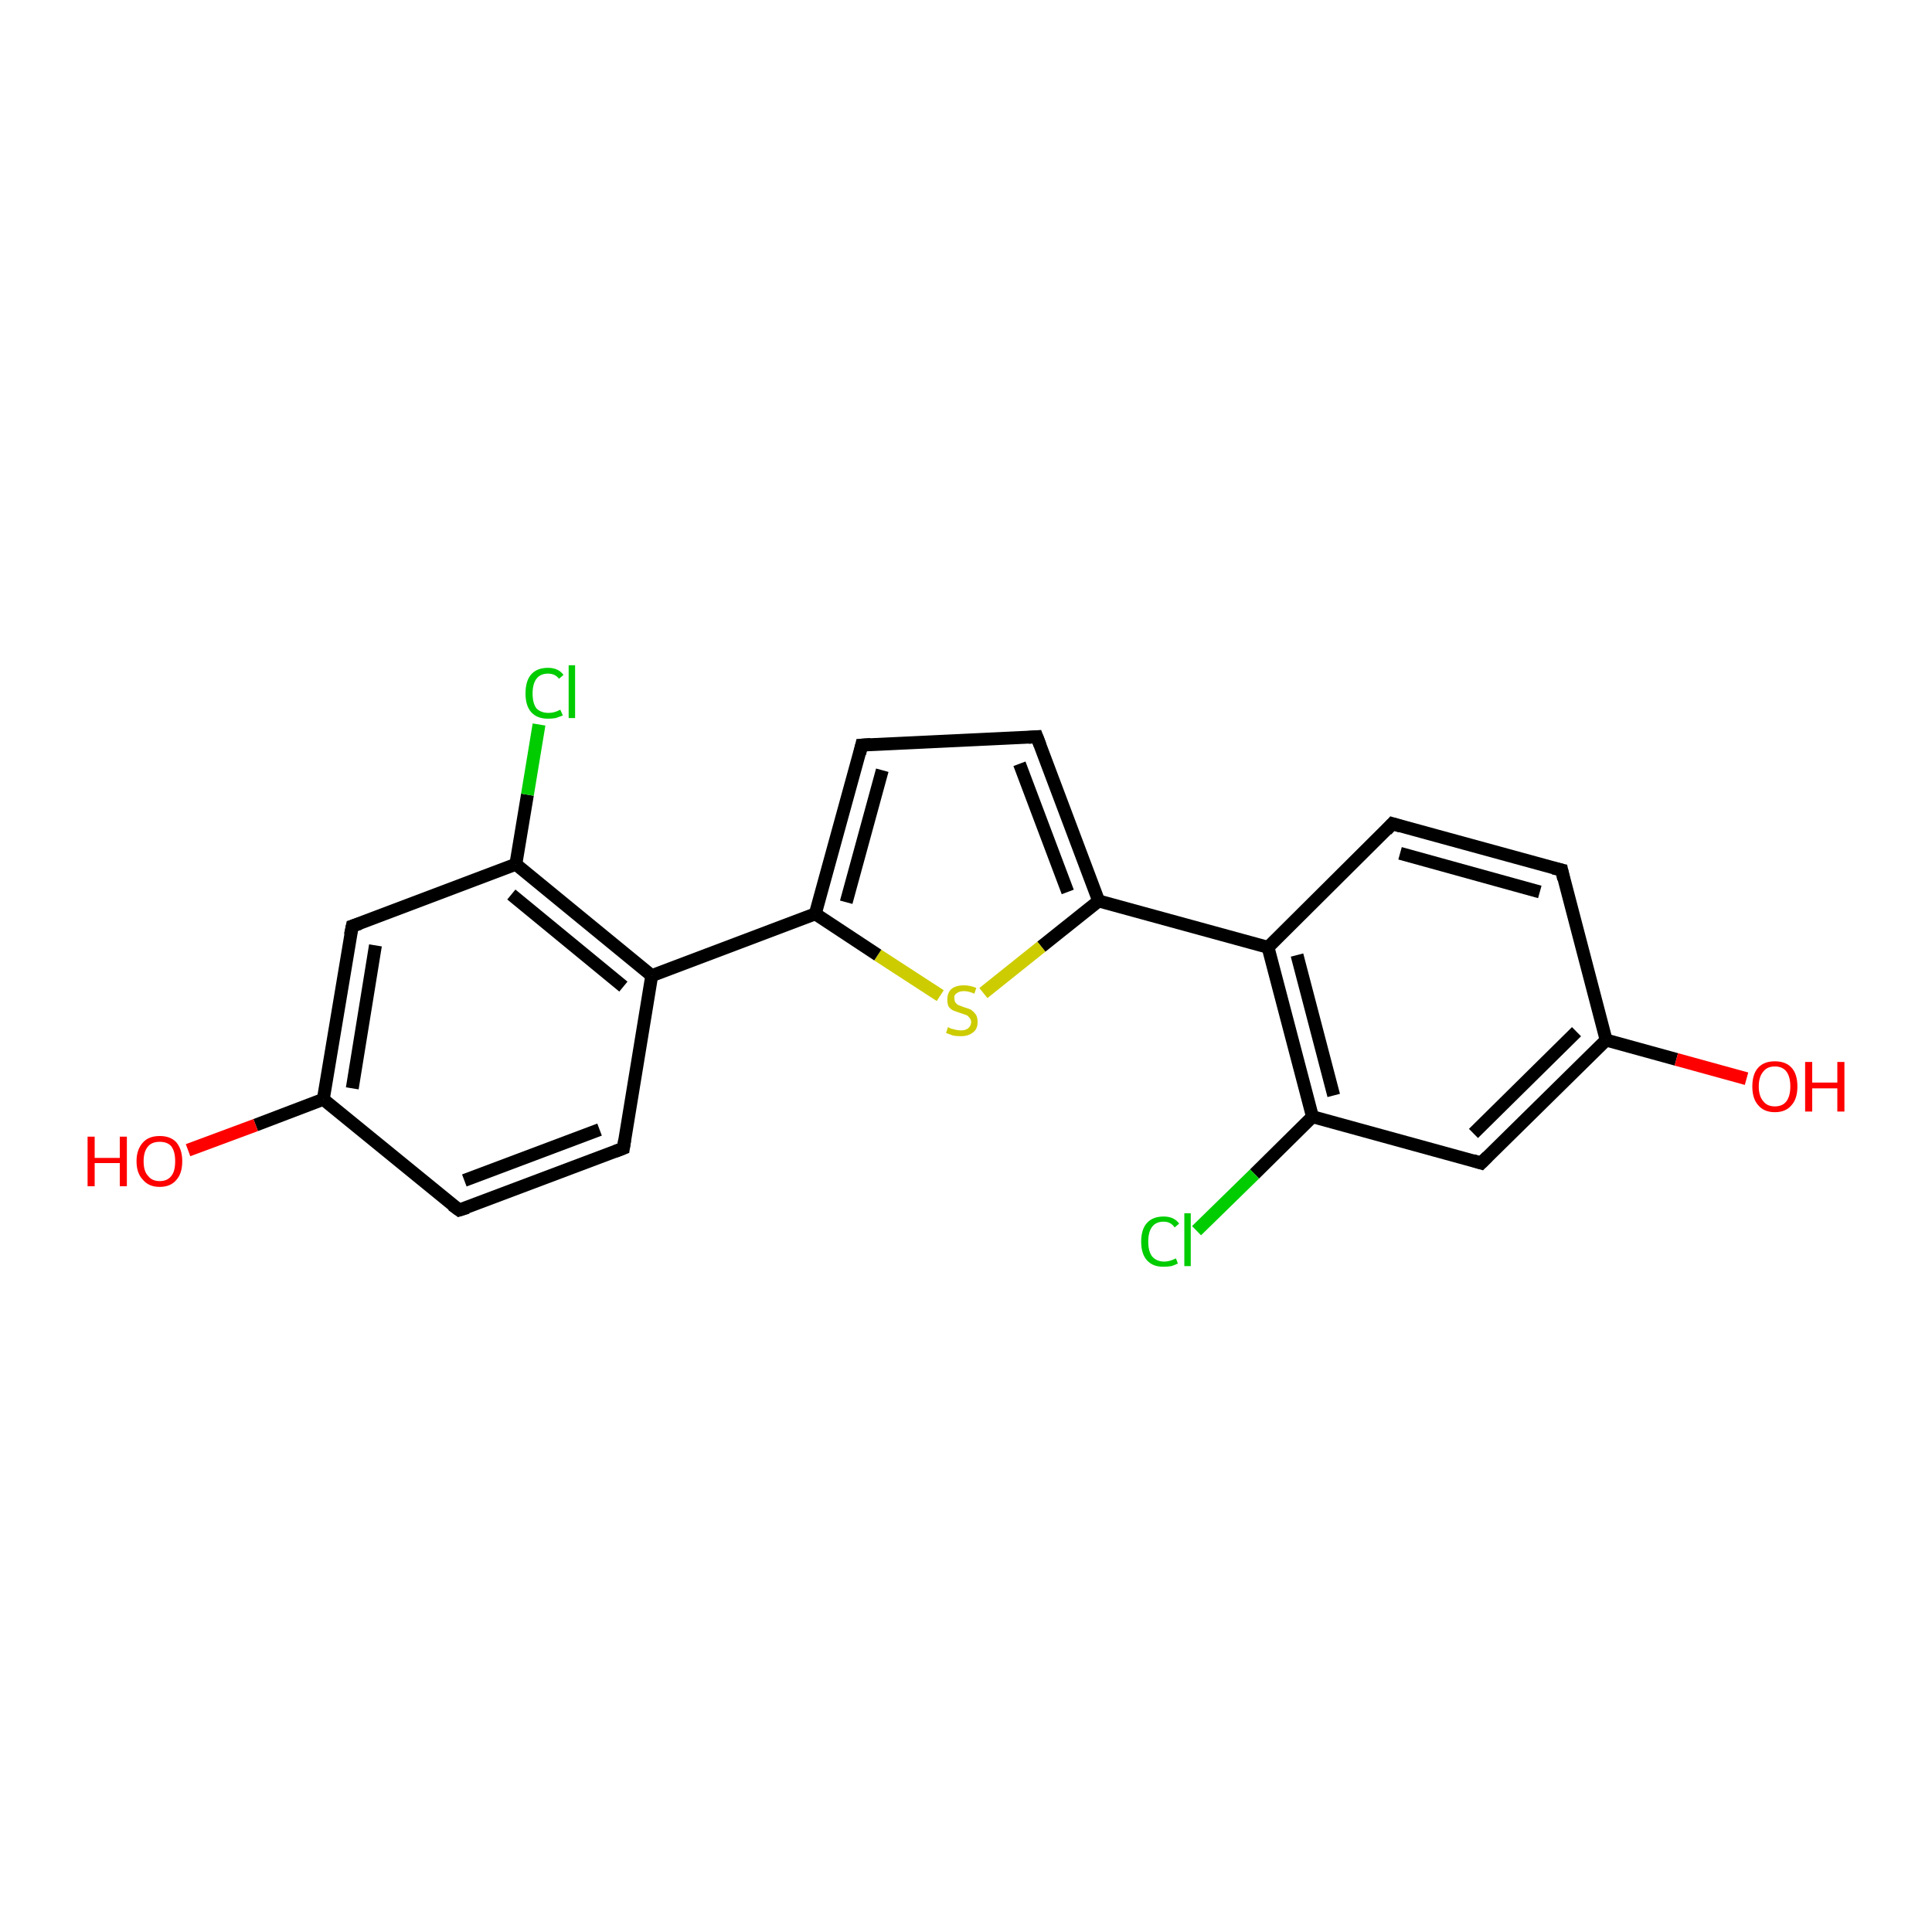 <?xml version='1.0' encoding='iso-8859-1'?>
<svg version='1.1' baseProfile='full'
              xmlns='http://www.w3.org/2000/svg'
                      xmlns:rdkit='http://www.rdkit.org/xml'
                      xmlns:xlink='http://www.w3.org/1999/xlink'
                  xml:space='preserve'
width='300px' height='300px' viewBox='0 0 300 300'>
<!-- END OF HEADER -->
<rect style='opacity:1.0;fill:#FFFFFF;stroke:none' width='300.0' height='300.0' x='0.0' y='0.0'> </rect>
<path class='bond-0 atom-0 atom-1' d='M 249.4,161.5 L 230.0,180.6' style='fill:none;fill-rule:evenodd;stroke:#000000;stroke-width:2.0px;stroke-linecap:butt;stroke-linejoin:miter;stroke-opacity:1' />
<path class='bond-0 atom-0 atom-1' d='M 244.8,160.2 L 228.8,176.0' style='fill:none;fill-rule:evenodd;stroke:#000000;stroke-width:2.0px;stroke-linecap:butt;stroke-linejoin:miter;stroke-opacity:1' />
<path class='bond-1 atom-1 atom-2' d='M 230.0,180.6 L 203.8,173.4' style='fill:none;fill-rule:evenodd;stroke:#000000;stroke-width:2.0px;stroke-linecap:butt;stroke-linejoin:miter;stroke-opacity:1' />
<path class='bond-2 atom-2 atom-3' d='M 203.8,173.4 L 196.9,147.1' style='fill:none;fill-rule:evenodd;stroke:#000000;stroke-width:2.0px;stroke-linecap:butt;stroke-linejoin:miter;stroke-opacity:1' />
<path class='bond-2 atom-2 atom-3' d='M 207.1,170.1 L 201.4,148.3' style='fill:none;fill-rule:evenodd;stroke:#000000;stroke-width:2.0px;stroke-linecap:butt;stroke-linejoin:miter;stroke-opacity:1' />
<path class='bond-3 atom-3 atom-4' d='M 196.9,147.1 L 216.2,127.9' style='fill:none;fill-rule:evenodd;stroke:#000000;stroke-width:2.0px;stroke-linecap:butt;stroke-linejoin:miter;stroke-opacity:1' />
<path class='bond-4 atom-4 atom-5' d='M 216.2,127.9 L 242.5,135.1' style='fill:none;fill-rule:evenodd;stroke:#000000;stroke-width:2.0px;stroke-linecap:butt;stroke-linejoin:miter;stroke-opacity:1' />
<path class='bond-4 atom-4 atom-5' d='M 217.4,132.5 L 239.1,138.5' style='fill:none;fill-rule:evenodd;stroke:#000000;stroke-width:2.0px;stroke-linecap:butt;stroke-linejoin:miter;stroke-opacity:1' />
<path class='bond-5 atom-3 atom-6' d='M 196.9,147.1 L 170.6,139.9' style='fill:none;fill-rule:evenodd;stroke:#000000;stroke-width:2.0px;stroke-linecap:butt;stroke-linejoin:miter;stroke-opacity:1' />
<path class='bond-6 atom-6 atom-7' d='M 170.6,139.9 L 161.7,147.0' style='fill:none;fill-rule:evenodd;stroke:#000000;stroke-width:2.0px;stroke-linecap:butt;stroke-linejoin:miter;stroke-opacity:1' />
<path class='bond-6 atom-6 atom-7' d='M 161.7,147.0 L 152.7,154.2' style='fill:none;fill-rule:evenodd;stroke:#CCCC00;stroke-width:2.0px;stroke-linecap:butt;stroke-linejoin:miter;stroke-opacity:1' />
<path class='bond-7 atom-7 atom-8' d='M 146.0,154.6 L 136.3,148.3' style='fill:none;fill-rule:evenodd;stroke:#CCCC00;stroke-width:2.0px;stroke-linecap:butt;stroke-linejoin:miter;stroke-opacity:1' />
<path class='bond-7 atom-7 atom-8' d='M 136.3,148.3 L 126.6,141.9' style='fill:none;fill-rule:evenodd;stroke:#000000;stroke-width:2.0px;stroke-linecap:butt;stroke-linejoin:miter;stroke-opacity:1' />
<path class='bond-8 atom-8 atom-9' d='M 126.6,141.9 L 101.2,151.5' style='fill:none;fill-rule:evenodd;stroke:#000000;stroke-width:2.0px;stroke-linecap:butt;stroke-linejoin:miter;stroke-opacity:1' />
<path class='bond-9 atom-9 atom-10' d='M 101.2,151.5 L 80.1,134.2' style='fill:none;fill-rule:evenodd;stroke:#000000;stroke-width:2.0px;stroke-linecap:butt;stroke-linejoin:miter;stroke-opacity:1' />
<path class='bond-9 atom-9 atom-10' d='M 96.8,153.2 L 79.4,138.9' style='fill:none;fill-rule:evenodd;stroke:#000000;stroke-width:2.0px;stroke-linecap:butt;stroke-linejoin:miter;stroke-opacity:1' />
<path class='bond-10 atom-10 atom-11' d='M 80.1,134.2 L 54.7,143.8' style='fill:none;fill-rule:evenodd;stroke:#000000;stroke-width:2.0px;stroke-linecap:butt;stroke-linejoin:miter;stroke-opacity:1' />
<path class='bond-11 atom-11 atom-12' d='M 54.7,143.8 L 50.2,170.7' style='fill:none;fill-rule:evenodd;stroke:#000000;stroke-width:2.0px;stroke-linecap:butt;stroke-linejoin:miter;stroke-opacity:1' />
<path class='bond-11 atom-11 atom-12' d='M 58.3,146.8 L 54.7,169.0' style='fill:none;fill-rule:evenodd;stroke:#000000;stroke-width:2.0px;stroke-linecap:butt;stroke-linejoin:miter;stroke-opacity:1' />
<path class='bond-12 atom-12 atom-13' d='M 50.2,170.7 L 71.3,187.9' style='fill:none;fill-rule:evenodd;stroke:#000000;stroke-width:2.0px;stroke-linecap:butt;stroke-linejoin:miter;stroke-opacity:1' />
<path class='bond-13 atom-13 atom-14' d='M 71.3,187.9 L 96.8,178.3' style='fill:none;fill-rule:evenodd;stroke:#000000;stroke-width:2.0px;stroke-linecap:butt;stroke-linejoin:miter;stroke-opacity:1' />
<path class='bond-13 atom-13 atom-14' d='M 72.1,183.3 L 93.1,175.4' style='fill:none;fill-rule:evenodd;stroke:#000000;stroke-width:2.0px;stroke-linecap:butt;stroke-linejoin:miter;stroke-opacity:1' />
<path class='bond-14 atom-12 atom-15' d='M 50.2,170.7 L 39.7,174.7' style='fill:none;fill-rule:evenodd;stroke:#000000;stroke-width:2.0px;stroke-linecap:butt;stroke-linejoin:miter;stroke-opacity:1' />
<path class='bond-14 atom-12 atom-15' d='M 39.7,174.7 L 29.2,178.6' style='fill:none;fill-rule:evenodd;stroke:#FF0000;stroke-width:2.0px;stroke-linecap:butt;stroke-linejoin:miter;stroke-opacity:1' />
<path class='bond-15 atom-10 atom-16' d='M 80.1,134.2 L 81.9,123.4' style='fill:none;fill-rule:evenodd;stroke:#000000;stroke-width:2.0px;stroke-linecap:butt;stroke-linejoin:miter;stroke-opacity:1' />
<path class='bond-15 atom-10 atom-16' d='M 81.9,123.4 L 83.7,112.5' style='fill:none;fill-rule:evenodd;stroke:#00CC00;stroke-width:2.0px;stroke-linecap:butt;stroke-linejoin:miter;stroke-opacity:1' />
<path class='bond-16 atom-8 atom-17' d='M 126.6,141.9 L 133.8,115.7' style='fill:none;fill-rule:evenodd;stroke:#000000;stroke-width:2.0px;stroke-linecap:butt;stroke-linejoin:miter;stroke-opacity:1' />
<path class='bond-16 atom-8 atom-17' d='M 131.4,140.1 L 137.0,119.6' style='fill:none;fill-rule:evenodd;stroke:#000000;stroke-width:2.0px;stroke-linecap:butt;stroke-linejoin:miter;stroke-opacity:1' />
<path class='bond-17 atom-17 atom-18' d='M 133.8,115.7 L 161.0,114.4' style='fill:none;fill-rule:evenodd;stroke:#000000;stroke-width:2.0px;stroke-linecap:butt;stroke-linejoin:miter;stroke-opacity:1' />
<path class='bond-18 atom-2 atom-19' d='M 203.8,173.4 L 194.8,182.3' style='fill:none;fill-rule:evenodd;stroke:#000000;stroke-width:2.0px;stroke-linecap:butt;stroke-linejoin:miter;stroke-opacity:1' />
<path class='bond-18 atom-2 atom-19' d='M 194.8,182.3 L 185.8,191.1' style='fill:none;fill-rule:evenodd;stroke:#00CC00;stroke-width:2.0px;stroke-linecap:butt;stroke-linejoin:miter;stroke-opacity:1' />
<path class='bond-19 atom-0 atom-20' d='M 249.4,161.5 L 260.3,164.5' style='fill:none;fill-rule:evenodd;stroke:#000000;stroke-width:2.0px;stroke-linecap:butt;stroke-linejoin:miter;stroke-opacity:1' />
<path class='bond-19 atom-0 atom-20' d='M 260.3,164.5 L 271.2,167.5' style='fill:none;fill-rule:evenodd;stroke:#FF0000;stroke-width:2.0px;stroke-linecap:butt;stroke-linejoin:miter;stroke-opacity:1' />
<path class='bond-20 atom-5 atom-0' d='M 242.5,135.1 L 249.4,161.5' style='fill:none;fill-rule:evenodd;stroke:#000000;stroke-width:2.0px;stroke-linecap:butt;stroke-linejoin:miter;stroke-opacity:1' />
<path class='bond-21 atom-14 atom-9' d='M 96.8,178.3 L 101.2,151.5' style='fill:none;fill-rule:evenodd;stroke:#000000;stroke-width:2.0px;stroke-linecap:butt;stroke-linejoin:miter;stroke-opacity:1' />
<path class='bond-22 atom-18 atom-6' d='M 161.0,114.4 L 170.6,139.9' style='fill:none;fill-rule:evenodd;stroke:#000000;stroke-width:2.0px;stroke-linecap:butt;stroke-linejoin:miter;stroke-opacity:1' />
<path class='bond-22 atom-18 atom-6' d='M 158.3,118.6 L 165.8,138.5' style='fill:none;fill-rule:evenodd;stroke:#000000;stroke-width:2.0px;stroke-linecap:butt;stroke-linejoin:miter;stroke-opacity:1' />
<path d='M 231.0,179.6 L 230.0,180.6 L 228.7,180.2' style='fill:none;stroke:#000000;stroke-width:2.0px;stroke-linecap:butt;stroke-linejoin:miter;stroke-opacity:1;' />
<path d='M 215.3,128.9 L 216.2,127.9 L 217.5,128.3' style='fill:none;stroke:#000000;stroke-width:2.0px;stroke-linecap:butt;stroke-linejoin:miter;stroke-opacity:1;' />
<path d='M 241.2,134.8 L 242.5,135.1 L 242.8,136.5' style='fill:none;stroke:#000000;stroke-width:2.0px;stroke-linecap:butt;stroke-linejoin:miter;stroke-opacity:1;' />
<path d='M 55.9,143.4 L 54.7,143.8 L 54.4,145.2' style='fill:none;stroke:#000000;stroke-width:2.0px;stroke-linecap:butt;stroke-linejoin:miter;stroke-opacity:1;' />
<path d='M 70.2,187.1 L 71.3,187.9 L 72.6,187.5' style='fill:none;stroke:#000000;stroke-width:2.0px;stroke-linecap:butt;stroke-linejoin:miter;stroke-opacity:1;' />
<path d='M 95.5,178.8 L 96.8,178.3 L 97.0,177.0' style='fill:none;stroke:#000000;stroke-width:2.0px;stroke-linecap:butt;stroke-linejoin:miter;stroke-opacity:1;' />
<path d='M 133.5,117.0 L 133.8,115.7 L 135.2,115.6' style='fill:none;stroke:#000000;stroke-width:2.0px;stroke-linecap:butt;stroke-linejoin:miter;stroke-opacity:1;' />
<path d='M 159.7,114.5 L 161.0,114.4 L 161.5,115.7' style='fill:none;stroke:#000000;stroke-width:2.0px;stroke-linecap:butt;stroke-linejoin:miter;stroke-opacity:1;' />
<path class='atom-7' d='M 147.2 159.5
Q 147.3 159.5, 147.6 159.7
Q 148.0 159.8, 148.4 159.9
Q 148.8 160.0, 149.2 160.0
Q 149.9 160.0, 150.3 159.7
Q 150.8 159.3, 150.8 158.7
Q 150.8 158.3, 150.5 158.0
Q 150.3 157.7, 150.0 157.6
Q 149.7 157.5, 149.1 157.3
Q 148.5 157.1, 148.0 156.9
Q 147.6 156.7, 147.3 156.3
Q 147.1 155.9, 147.1 155.2
Q 147.1 154.2, 147.7 153.6
Q 148.4 153.0, 149.7 153.0
Q 150.6 153.0, 151.6 153.4
L 151.3 154.3
Q 150.4 153.9, 149.7 153.9
Q 149.0 153.9, 148.6 154.2
Q 148.1 154.5, 148.2 155.0
Q 148.2 155.5, 148.4 155.7
Q 148.6 156.0, 148.9 156.1
Q 149.2 156.2, 149.7 156.4
Q 150.4 156.6, 150.8 156.8
Q 151.2 157.1, 151.5 157.5
Q 151.8 157.9, 151.8 158.7
Q 151.8 159.8, 151.1 160.3
Q 150.4 160.9, 149.2 160.9
Q 148.5 160.9, 148.0 160.8
Q 147.5 160.6, 146.9 160.4
L 147.2 159.5
' fill='#CCCC00'/>
<path class='atom-15' d='M 13.6 176.5
L 14.7 176.5
L 14.7 179.8
L 18.6 179.8
L 18.6 176.5
L 19.7 176.5
L 19.7 184.2
L 18.6 184.2
L 18.6 180.6
L 14.7 180.6
L 14.7 184.2
L 13.6 184.2
L 13.6 176.5
' fill='#FF0000'/>
<path class='atom-15' d='M 21.2 180.3
Q 21.2 178.5, 22.2 177.4
Q 23.1 176.4, 24.8 176.4
Q 26.5 176.4, 27.4 177.4
Q 28.3 178.5, 28.3 180.3
Q 28.3 182.2, 27.4 183.2
Q 26.5 184.3, 24.8 184.3
Q 23.1 184.3, 22.2 183.2
Q 21.2 182.2, 21.2 180.3
M 24.8 183.4
Q 26.0 183.4, 26.6 182.6
Q 27.2 181.9, 27.2 180.3
Q 27.2 178.8, 26.6 178.0
Q 26.0 177.3, 24.8 177.3
Q 23.6 177.3, 23.0 178.0
Q 22.3 178.8, 22.3 180.3
Q 22.3 181.9, 23.0 182.6
Q 23.6 183.4, 24.8 183.4
' fill='#FF0000'/>
<path class='atom-16' d='M 81.6 107.7
Q 81.6 105.7, 82.5 104.7
Q 83.4 103.7, 85.1 103.7
Q 86.7 103.7, 87.5 104.8
L 86.8 105.4
Q 86.2 104.6, 85.1 104.6
Q 83.9 104.6, 83.3 105.4
Q 82.7 106.2, 82.7 107.7
Q 82.7 109.2, 83.3 110.0
Q 84.0 110.7, 85.2 110.7
Q 86.1 110.7, 87.0 110.2
L 87.4 111.1
Q 86.9 111.3, 86.3 111.5
Q 85.7 111.6, 85.1 111.6
Q 83.4 111.6, 82.5 110.6
Q 81.6 109.6, 81.6 107.7
' fill='#00CC00'/>
<path class='atom-16' d='M 88.3 103.3
L 89.3 103.3
L 89.3 111.5
L 88.3 111.5
L 88.3 103.3
' fill='#00CC00'/>
<path class='atom-19' d='M 177.2 192.8
Q 177.2 190.9, 178.1 189.9
Q 179.0 188.9, 180.7 188.9
Q 182.3 188.9, 183.1 190.0
L 182.4 190.6
Q 181.8 189.7, 180.7 189.7
Q 179.5 189.7, 178.9 190.5
Q 178.3 191.3, 178.3 192.8
Q 178.3 194.3, 178.9 195.1
Q 179.6 195.9, 180.8 195.9
Q 181.6 195.9, 182.6 195.4
L 182.9 196.2
Q 182.5 196.4, 181.9 196.6
Q 181.3 196.7, 180.6 196.7
Q 179.0 196.7, 178.1 195.7
Q 177.2 194.7, 177.2 192.8
' fill='#00CC00'/>
<path class='atom-19' d='M 183.9 188.4
L 184.9 188.4
L 184.9 196.6
L 183.9 196.6
L 183.9 188.4
' fill='#00CC00'/>
<path class='atom-20' d='M 272.1 168.7
Q 272.1 166.8, 273.0 165.8
Q 273.9 164.8, 275.6 164.8
Q 277.3 164.8, 278.2 165.8
Q 279.1 166.8, 279.1 168.7
Q 279.1 170.6, 278.2 171.6
Q 277.3 172.7, 275.6 172.7
Q 273.9 172.7, 273.0 171.6
Q 272.1 170.6, 272.1 168.7
M 275.6 171.8
Q 276.8 171.8, 277.4 171.0
Q 278.0 170.2, 278.0 168.7
Q 278.0 167.2, 277.4 166.4
Q 276.8 165.6, 275.6 165.6
Q 274.4 165.6, 273.8 166.4
Q 273.1 167.2, 273.1 168.7
Q 273.1 170.2, 273.8 171.0
Q 274.4 171.8, 275.6 171.8
' fill='#FF0000'/>
<path class='atom-20' d='M 280.3 164.9
L 281.4 164.9
L 281.4 168.1
L 285.3 168.1
L 285.3 164.9
L 286.4 164.9
L 286.4 172.6
L 285.3 172.6
L 285.3 169.0
L 281.4 169.0
L 281.4 172.6
L 280.3 172.6
L 280.3 164.9
' fill='#FF0000'/>
</svg>
